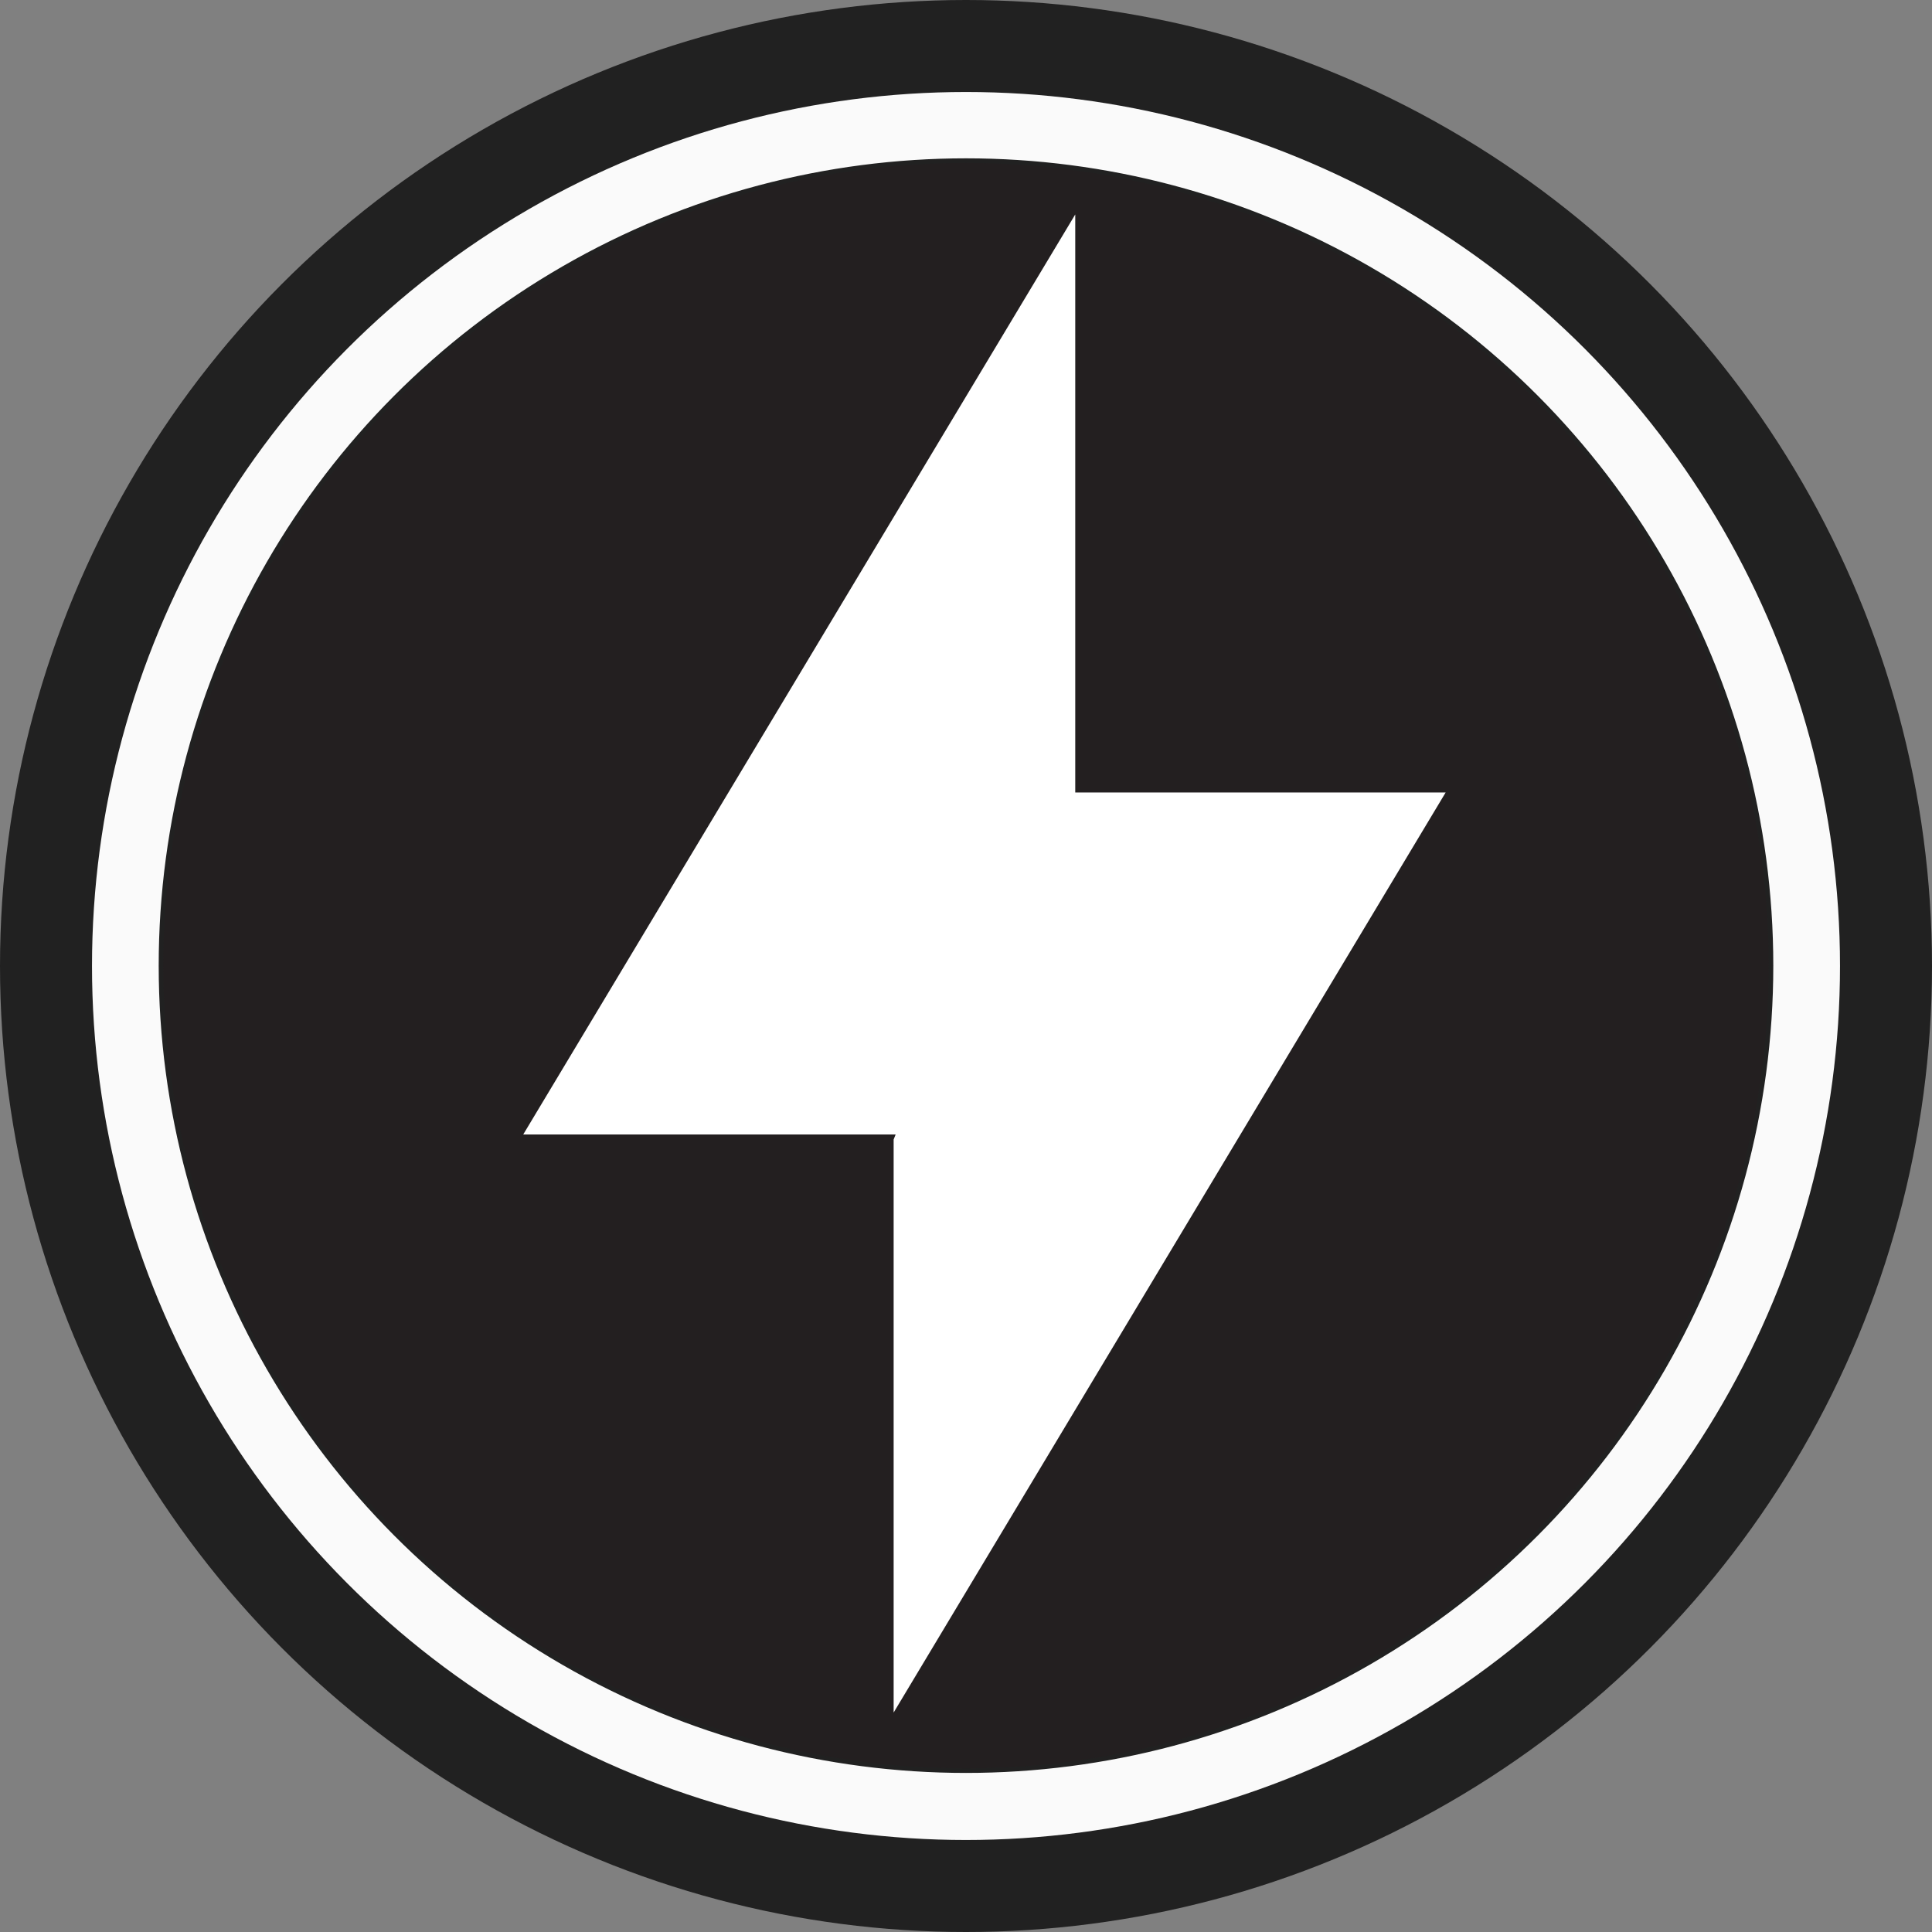 <svg id="Layer_1" data-name="Layer 1" xmlns="http://www.w3.org/2000/svg" viewBox="0 0 420 420"><rect x="0" y="0" width="420" height="420" fill="#808080" stroke="none"/><defs><style>.cls-1{fill:#212121;}.cls-2{fill:#fafafa;}.cls-3{fill:#231f20;stroke:#212121;stroke-miterlimit:10;}.cls-4{fill:#fff;}</style></defs><circle class="cls-1" cx="210" cy="210" r="210"/><circle class="cls-2" cx="210" cy="210" r="190"/><circle class="cls-3" cx="210" cy="209.92" r="175"/><polyline class="cls-4" points="194.27 247.72 194.27 372.29 314.27 172.28 224.26 172.28"/><polyline class="cls-4" points="196.77 246.62 113.75 246.62 233.75 46.62 233.75 174.72"/><path class="cls-4" d="M279.22,211.86" transform="translate(-44.56 -39.58)"/></svg>